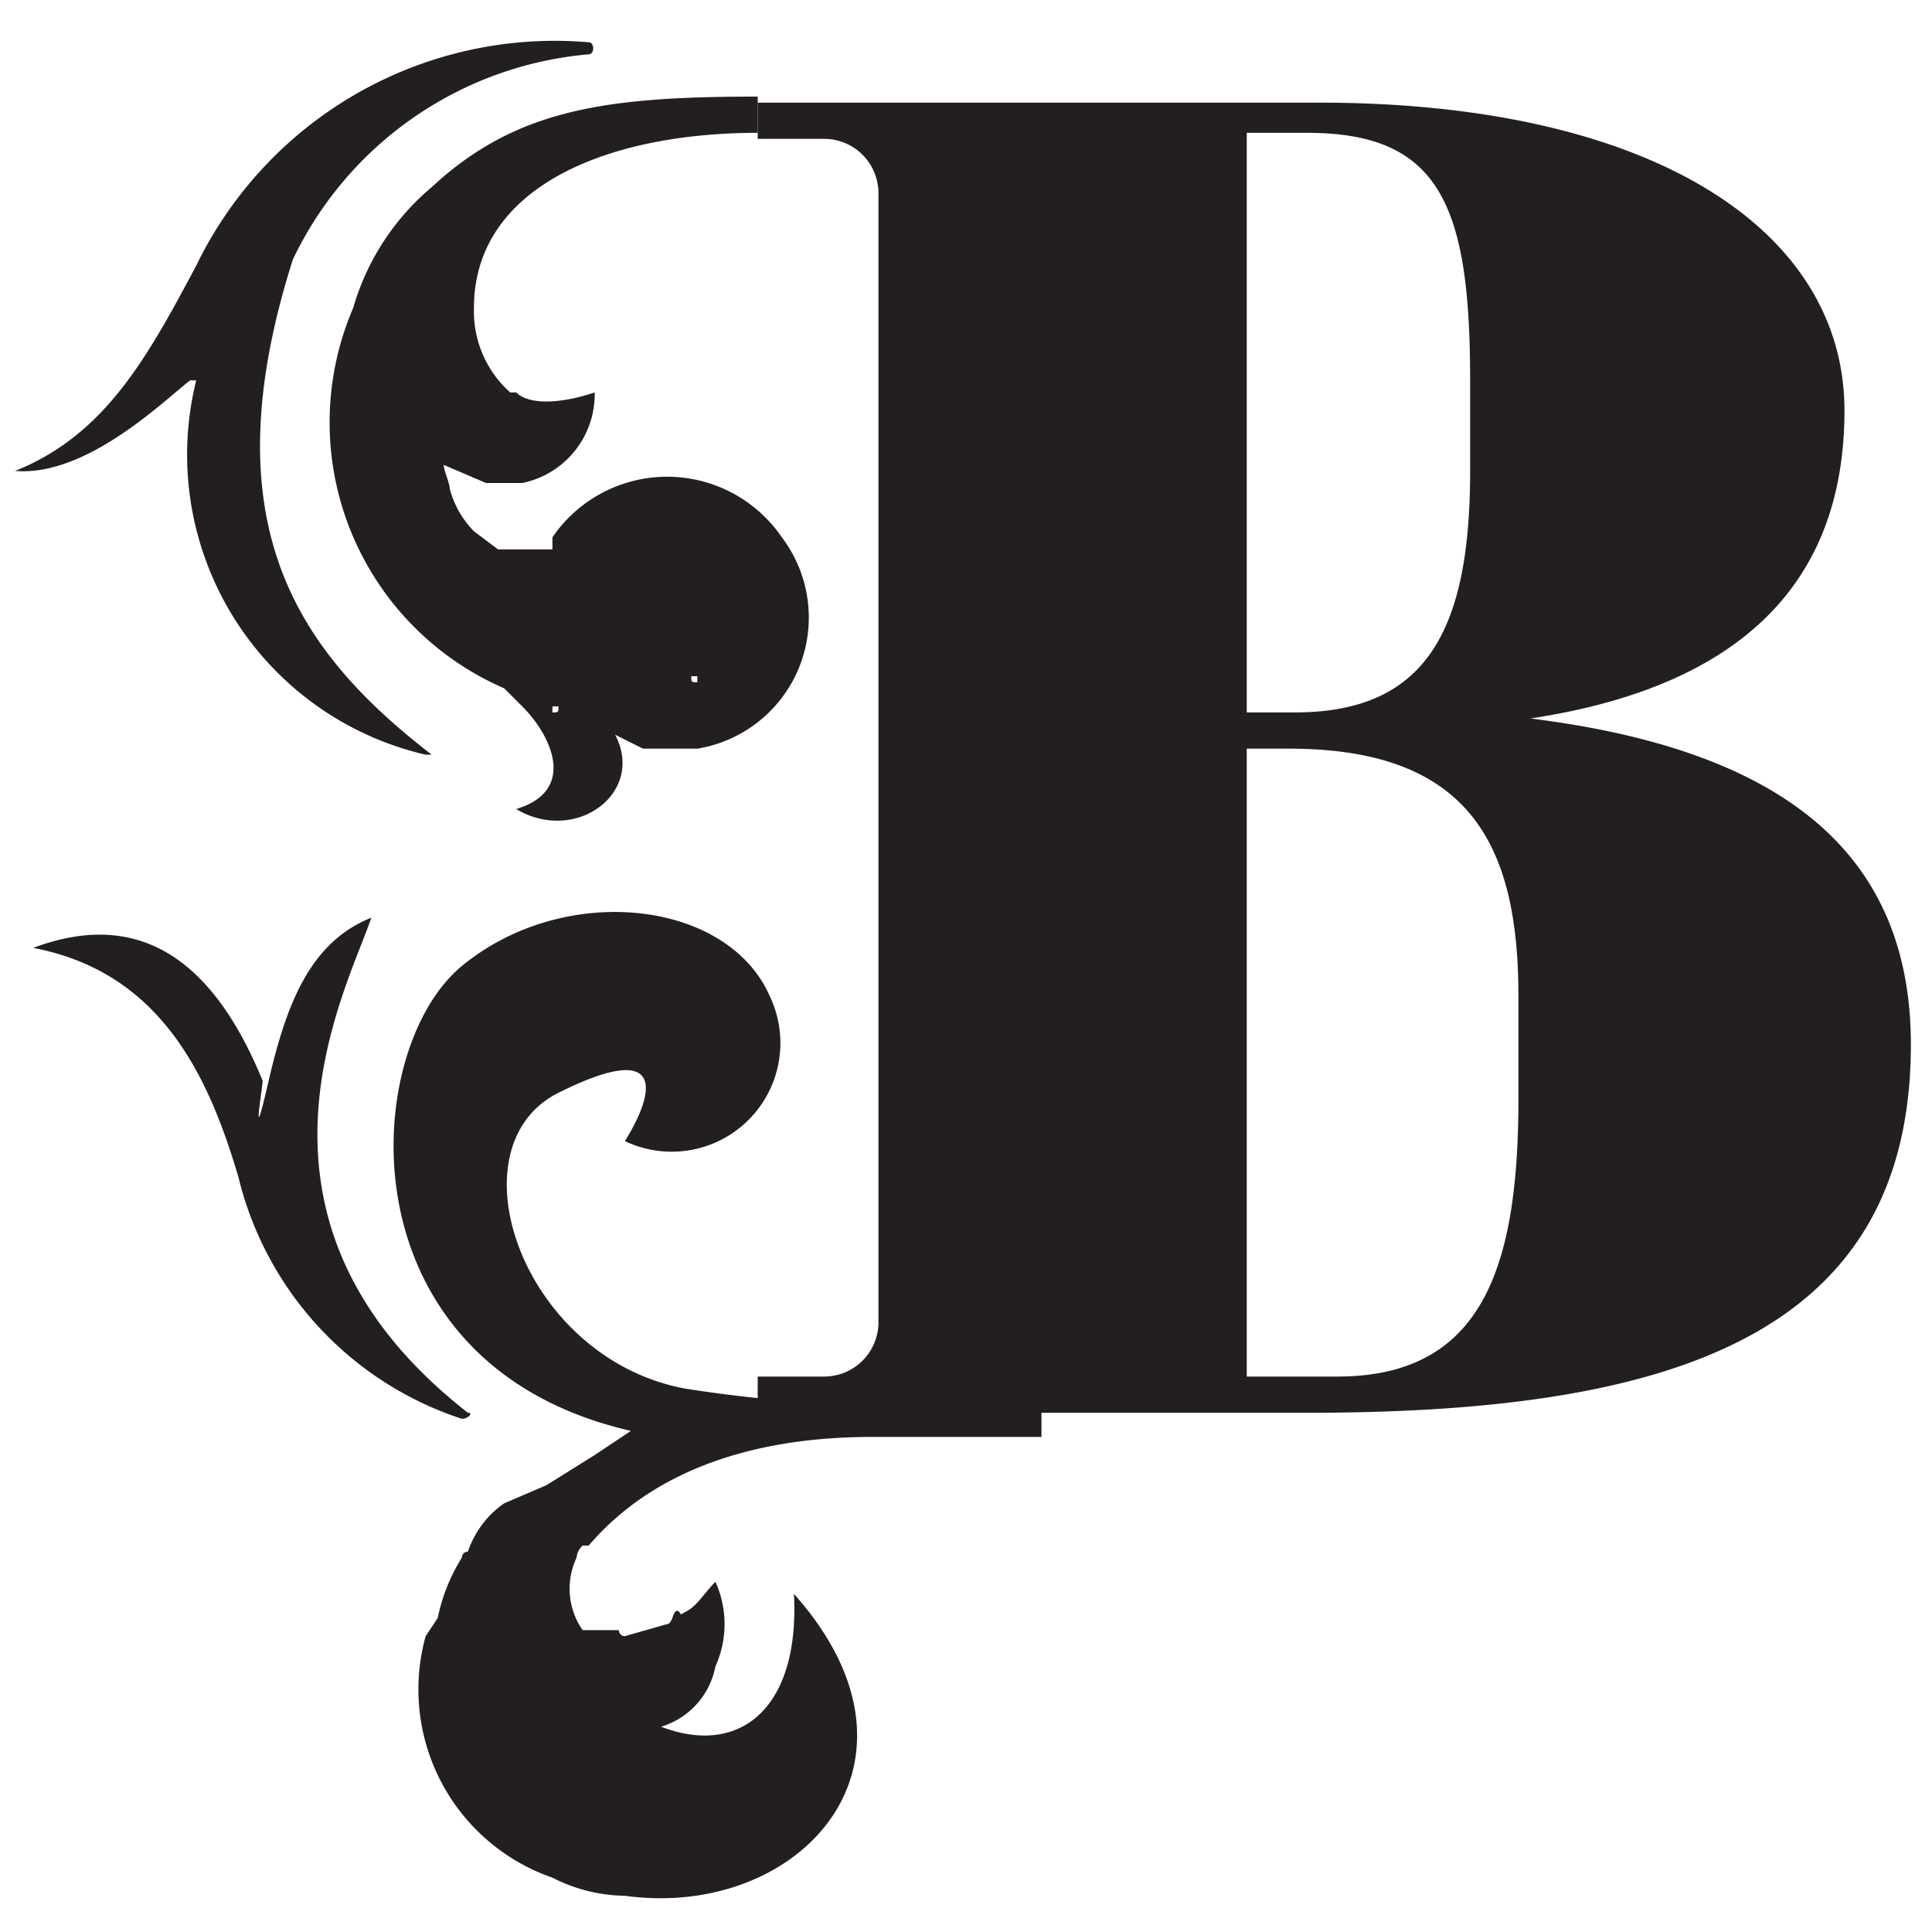 <svg xmlns="http://www.w3.org/2000/svg" width="38.4" height="38.4" viewBox="0 0 31.7 32"><path fill="#231f20" d="M8.2 11.4l.3.3c.5.5.9 1.4-.1 1.7 1 .6 2.2-.3 1.6-1.3h-.1l.6.3h.9a2.2 2.2 0 0 0 1.4-3.5 2.3 2.3 0 0 0-3.8 0v.2h-.9l-.4-.3a1.6 1.6 0 0 1-.4-.7c0-.1-.1-.3-.1-.4l.7.3h.6a1.5 1.5 0 0 0 1.2-1.5c-.6.2-1.1.2-1.3 0h-.1a1.8 1.8 0 0 1-.6-1.4c0-2 2.2-2.9 4.7-2.9v-.6c-2.5 0-4 .2-5.4 1.5a4.1 4.1 0 0 0-1.3 2 4.8 4.8 0 0 0 2.5 6.3zm.6-3.8zm-.2.1zm.1-.1zm-.6.2zm.1-.1zm4.1 3.7zm-1 .4zm-1.7.6zm.3-.2zM7.6 6.6zm.9.2zm0 .4zm-.3.3zm.4-.3zm-.5.1zm-.6.3zM8 9.2zm.4.2zm1-1zm2.8.1zm.5.1zm-.3.4zm.4.2zm0 0zm-2.1 1.9zm1.5-.9zm-2.5 1.2zm.7-.5zm.5.1zm1.6-.8zm-2.2 1.1zm-.1.2zm.1.2zm1.1-.4c-.1 0-.1 0-.1-.1h.1zm-.2 0zm-.4.3zm2.1-1zm-.6.5zm-1 .4zm-.1 0zm-1.1.5zm.3-.1zm.7-.4zm-.3.1zm-.3.1zm-.4.2zm.5-.3zm.1 0zm1.6-1zm-1.7 1zm-1.4.7zm.4-.2zm.2-.1zm1.8-1.1zm-.5.2zm-1.5.7zM9 12zm.7-.5zm-.2.2zm-.5 0h.1c0 .1 0 .1-.1.1zm.2-.2zm.9-.4l-1 .4zm-.3 0zm-2.5-4zm.9 17.8a1.6 1.6 0 0 0-.6.8.1.1 0 0 0-.1.1 3 3 0 0 0-.4 1l-.2.3a3.3 3.3 0 0 0 2.1 4 2.7 2.7 0 0 0 1.2.3c2.9.4 5.3-2.2 2.8-5 .1 1.9-.9 2.7-2.2 2.2a1.3 1.3 0 0 0 .9-1 1.7 1.7 0 0 0 0-1.4c-.2.2-.3.4-.5.5s0 .1-.1 0-.1.2-.2.2l-.7.2a.1.1 0 0 1-.1-.1h-.6a1.2 1.2 0 0 1-.1-1.2.3.3 0 0 1 .1-.2h.1c.6-.7 1.9-1.8 4.7-1.8h2.8v-.6a24.4 24.4 0 0 1-5.9-.2c-2.7-.5-3.9-4-2.1-4.9s1.6 0 1.1.8a1.8 1.8 0 0 0 2.4-2.4c-.7-1.6-3.4-1.9-5.1-.5s-2 6.6 2.8 7.7l-.6.4-.8.5m3.7-7.6zm-.1-.9zm-.3.1zm-.2-.6zm-.5-.2zm0 .7zm-.1-.9z"/><path fill="none" d="M21.2 12.4h-.7v10.4H22c2.4 0 3-1.8 3-4.6v-1.7c0-2.5-.8-4.1-3.8-4.1zm3-4.6V6.3c0-2.9-.5-4.1-2.7-4.1h-1v9.6h.8c2.2 0 2.9-1.4 2.9-4z"/><path fill="#231f20" d="M25.2 11.9c3.3-.5 5.2-2.1 5.2-5.1s-3.2-5.1-8.7-5.1h-9.3v.6h1.1a.9.9 0 0 1 .9.9v18.7a.9.9 0 0 1-.9.9h-1.1v.6h9.1c5.9 0 10-1.2 10-6.1 0-3.3-2.3-4.9-6.3-5.4zm-4.7-9.7h1c2.2 0 2.7 1.2 2.7 4.1v1.5c0 2.6-.7 4-2.9 4h-.8zm4.5 16c0 2.8-.6 4.6-3 4.6h-1.5V12.4h.7c3 0 3.8 1.6 3.8 4.1zM7.6 23.4c-4.1-3.2-2-7-1.6-8.2-1 .4-1.4 1.4-1.7 2.7s-.1.1-.1 0C3.3 15.7 2 15.1.4 15.7c2.1.4 2.9 2.1 3.4 3.8a5.6 5.6 0 0 0 3.7 4c.1 0 .2-.1.1-.1zM4.7 4.3c-1.4 4.4.1 6.5 2.3 8.2h-.1a5.1 5.1 0 0 1-3.8-6.2H3c-.4.3-1.7 1.6-2.9 1.5 1.5-.6 2.2-1.9 3-3.4A6.6 6.6 0 0 1 9.6.7c.1 0 .1.2 0 .2a6 6 0 0 0-4.9 3.4z"/></svg>